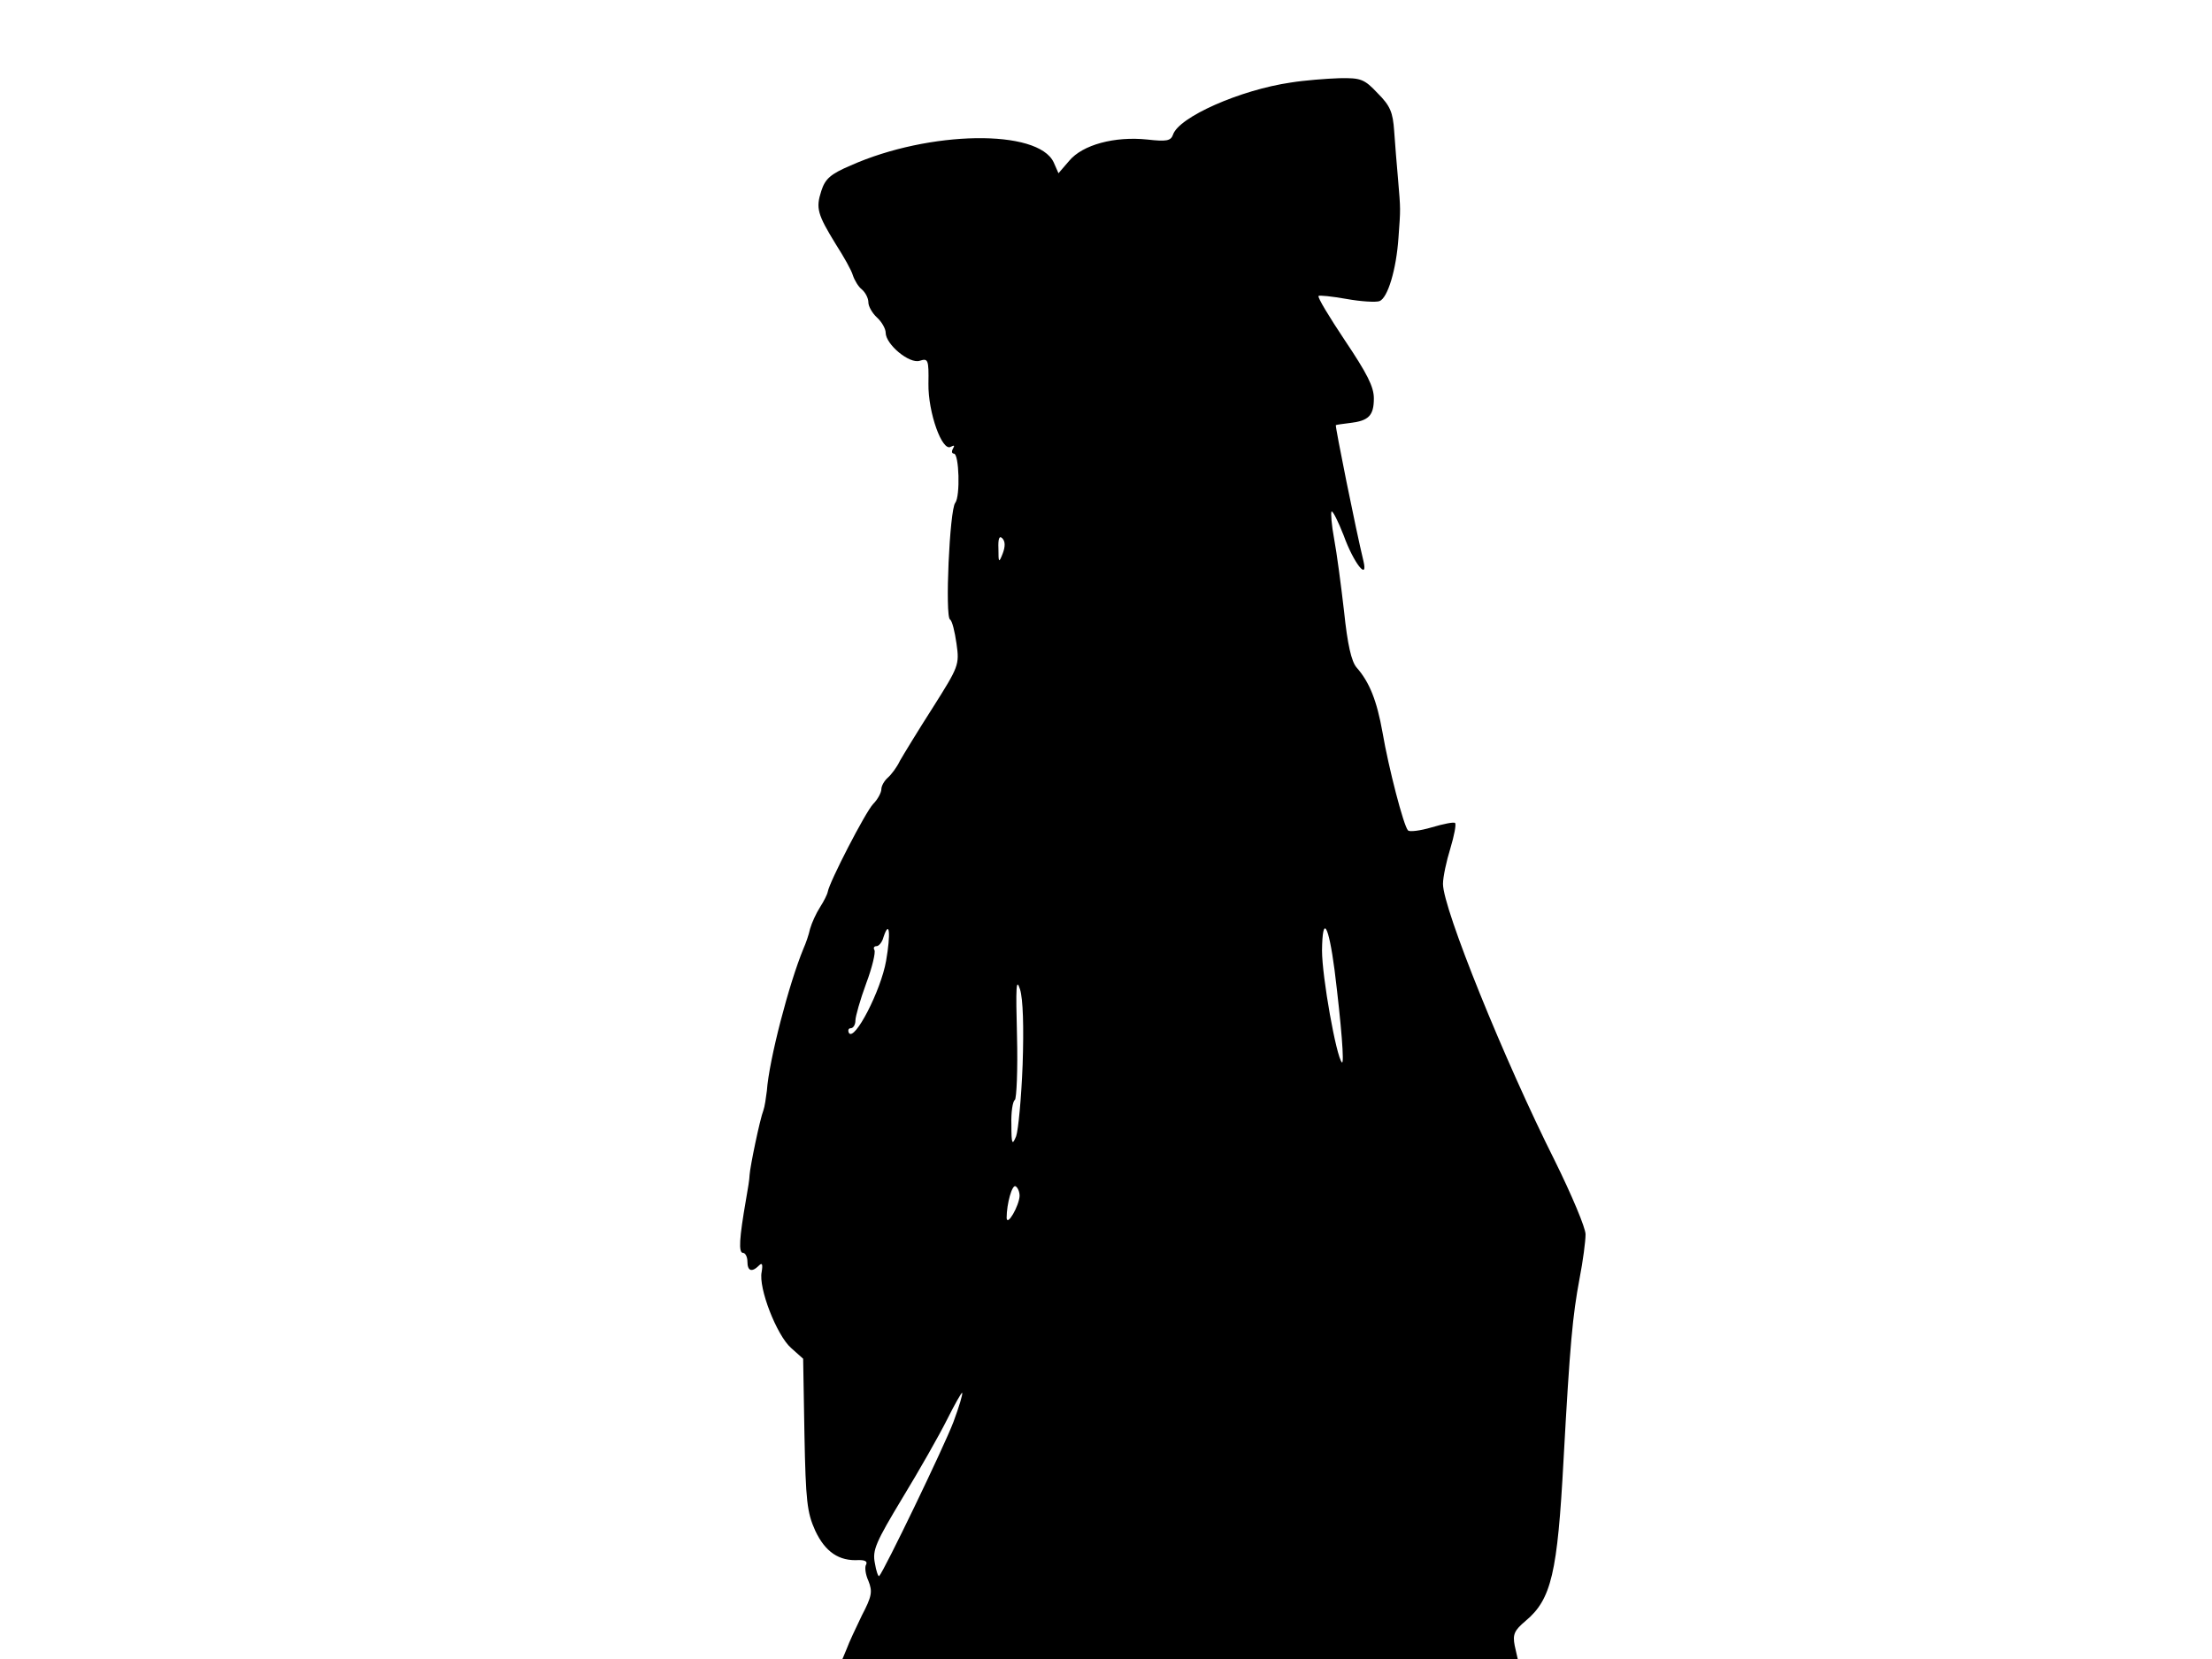 <svg xmlns="http://www.w3.org/2000/svg" width="682.667" height="512" version="1.0" viewBox="0 0 512 384"><path d="M298.8 19.1c-11.7 1.7-26 8-27.3 12.1-.5 1.4-1.5 1.6-5.9 1.1-7.6-.8-15 1.2-18.1 4.9l-2.5 2.9-1.1-2.5c-3.6-7.8-28.8-7.4-47 .7-4.7 2-5.9 3.1-6.8 5.9-1.3 4-.9 5.4 3.4 12.4 1.8 2.8 3.6 6 3.9 7.1.4 1.2 1.3 2.7 2.1 3.3.8.7 1.5 2 1.5 3 0 .9.9 2.5 2 3.5s2 2.6 2 3.5c0 2.7 5.5 7.3 7.9 6.5 1.9-.6 2.1-.3 2 5.3-.1 6.7 3.2 15.9 5.2 14.6.8-.4.9-.3.5.4s-.3 1.2.2 1.2c1.2 0 1.5 9.9.3 11.4-1.3 1.6-2.4 26.3-1.2 27 .5.3 1.1 2.8 1.5 5.6.7 4.9.5 5.3-5.5 14.8-3.4 5.3-6.8 10.9-7.6 12.3-.7 1.5-2 3.2-2.8 3.9s-1.5 1.9-1.5 2.7c0 .7-.8 2.3-1.9 3.4-1.8 1.9-10.1 18-10.5 20.3-.1.6-.9 2.2-1.8 3.6s-1.9 3.6-2.3 5c-.3 1.4-1 3.4-1.5 4.5-3.4 8.2-8 25.9-8.5 33-.2 1.6-.5 3.7-.8 4.5-.8 2-3.1 13.1-3.2 15 0 .8-.4 3.3-.8 5.5-1.6 9.2-1.8 12.5-.7 12.5.5 0 1 .9 1 2 0 2.2 1 2.6 2.7.9.7-.7.9-.3.6 1.5-.8 3.7 3.5 14.7 6.8 17.6l2.8 2.5.3 17.5c.3 15.4.6 18.1 2.5 22.3 2.3 4.9 5.5 7.1 10.1 6.8 1.4 0 2 .3 1.7 1-.4.5-.2 2.3.5 3.8 1 2.5.8 3.6-1.5 8-1.4 2.9-3 6.3-3.5 7.7l-1 2.4h156.3l-.7-3.1c-.5-2.6-.1-3.5 2.5-5.7 6-5 7.4-11.1 8.8-37.2 1.5-27.2 2.1-33.4 3.7-42 .8-4.1 1.4-8.7 1.4-10.3 0-1.5-3.2-9.1-7.1-17-11.7-23.3-25.9-58.4-25.9-64.1 0-1.6.8-5.3 1.7-8.2.9-3 1.4-5.6 1.1-5.9-.2-.3-2.7.2-5.4 1s-5.2 1.1-5.5.7c-1-1-4.5-14.5-5.9-22.7-1.3-7.3-3-11.6-6-15-1.2-1.4-2.1-5.3-2.9-13-.7-6.1-1.7-13.6-2.3-16.8s-.8-6-.6-6.3c.3-.2 1.5 2.2 2.8 5.5 2.3 6.4 5.7 10.7 4.6 6-1.8-7.4-6.6-31.3-6.4-31.5.2-.1 1.7-.3 3.3-.5 4.3-.5 5.5-1.7 5.5-5.7 0-2.7-1.6-5.8-6.7-13.4-3.6-5.4-6.4-10-6.1-10.3.2-.2 3.1.1 6.5.7 3.3.6 6.8.8 7.6.5 1.9-.7 3.9-7.3 4.4-14.7.5-6.9.5-6.3-.1-13.5-.3-3.3-.7-8.3-.9-11.2-.3-4.3-.9-5.8-3.8-8.7-3.1-3.3-3.9-3.6-8.9-3.5-3 .1-8.1.5-11.2 1m-66.7 109c-.9 2.3-1 2.2-1-1.1q-.15-3.45.9-2.4c.7.7.7 1.9.1 3.5m76.8 96.4c1.6 12.9 2.3 22 1.7 21.4-1.3-1.3-4.6-19.8-4.6-25.9.1-8.4 1.5-6.1 2.9 4.5m-103.8-2.1c-1.2 6.9-7.3 18.7-8.6 16.7-.3-.6-.1-1.1.4-1.1.6 0 1.1-.8 1.1-1.8 0-.9 1.1-4.8 2.5-8.6 1.4-3.7 2.2-7.2 1.9-7.7s-.1-.9.5-.9c.5 0 1.3-.9 1.6-2.1 1.4-4.2 1.7-.8.6 5.5m31.6 24.1c-.3 7.7-1 15.1-1.5 16.5-.9 2.2-1.1 1.9-1.1-2.7-.1-2.8.3-5.4.8-5.7.4-.3.7-7 .5-14.8-.3-11.5-.2-13.6.7-10.8.7 2.2.9 8.7.6 17.5m-.7 30.3c-.1 2.3-2.9 7.2-3 5.1 0-3.3 1.3-7.9 2.1-7.3.5.3.9 1.3.9 2.2m-15.3 52.3c-2.1 5.6-16.1 34.6-17.2 35.7-.2.2-.7-1.1-1-3-.6-3 .2-4.8 6.4-15.1 3.9-6.4 8.5-14.5 10.3-18.1s3.4-6.4 3.5-6.2c.2.2-.7 3.2-2 6.7"/></svg>